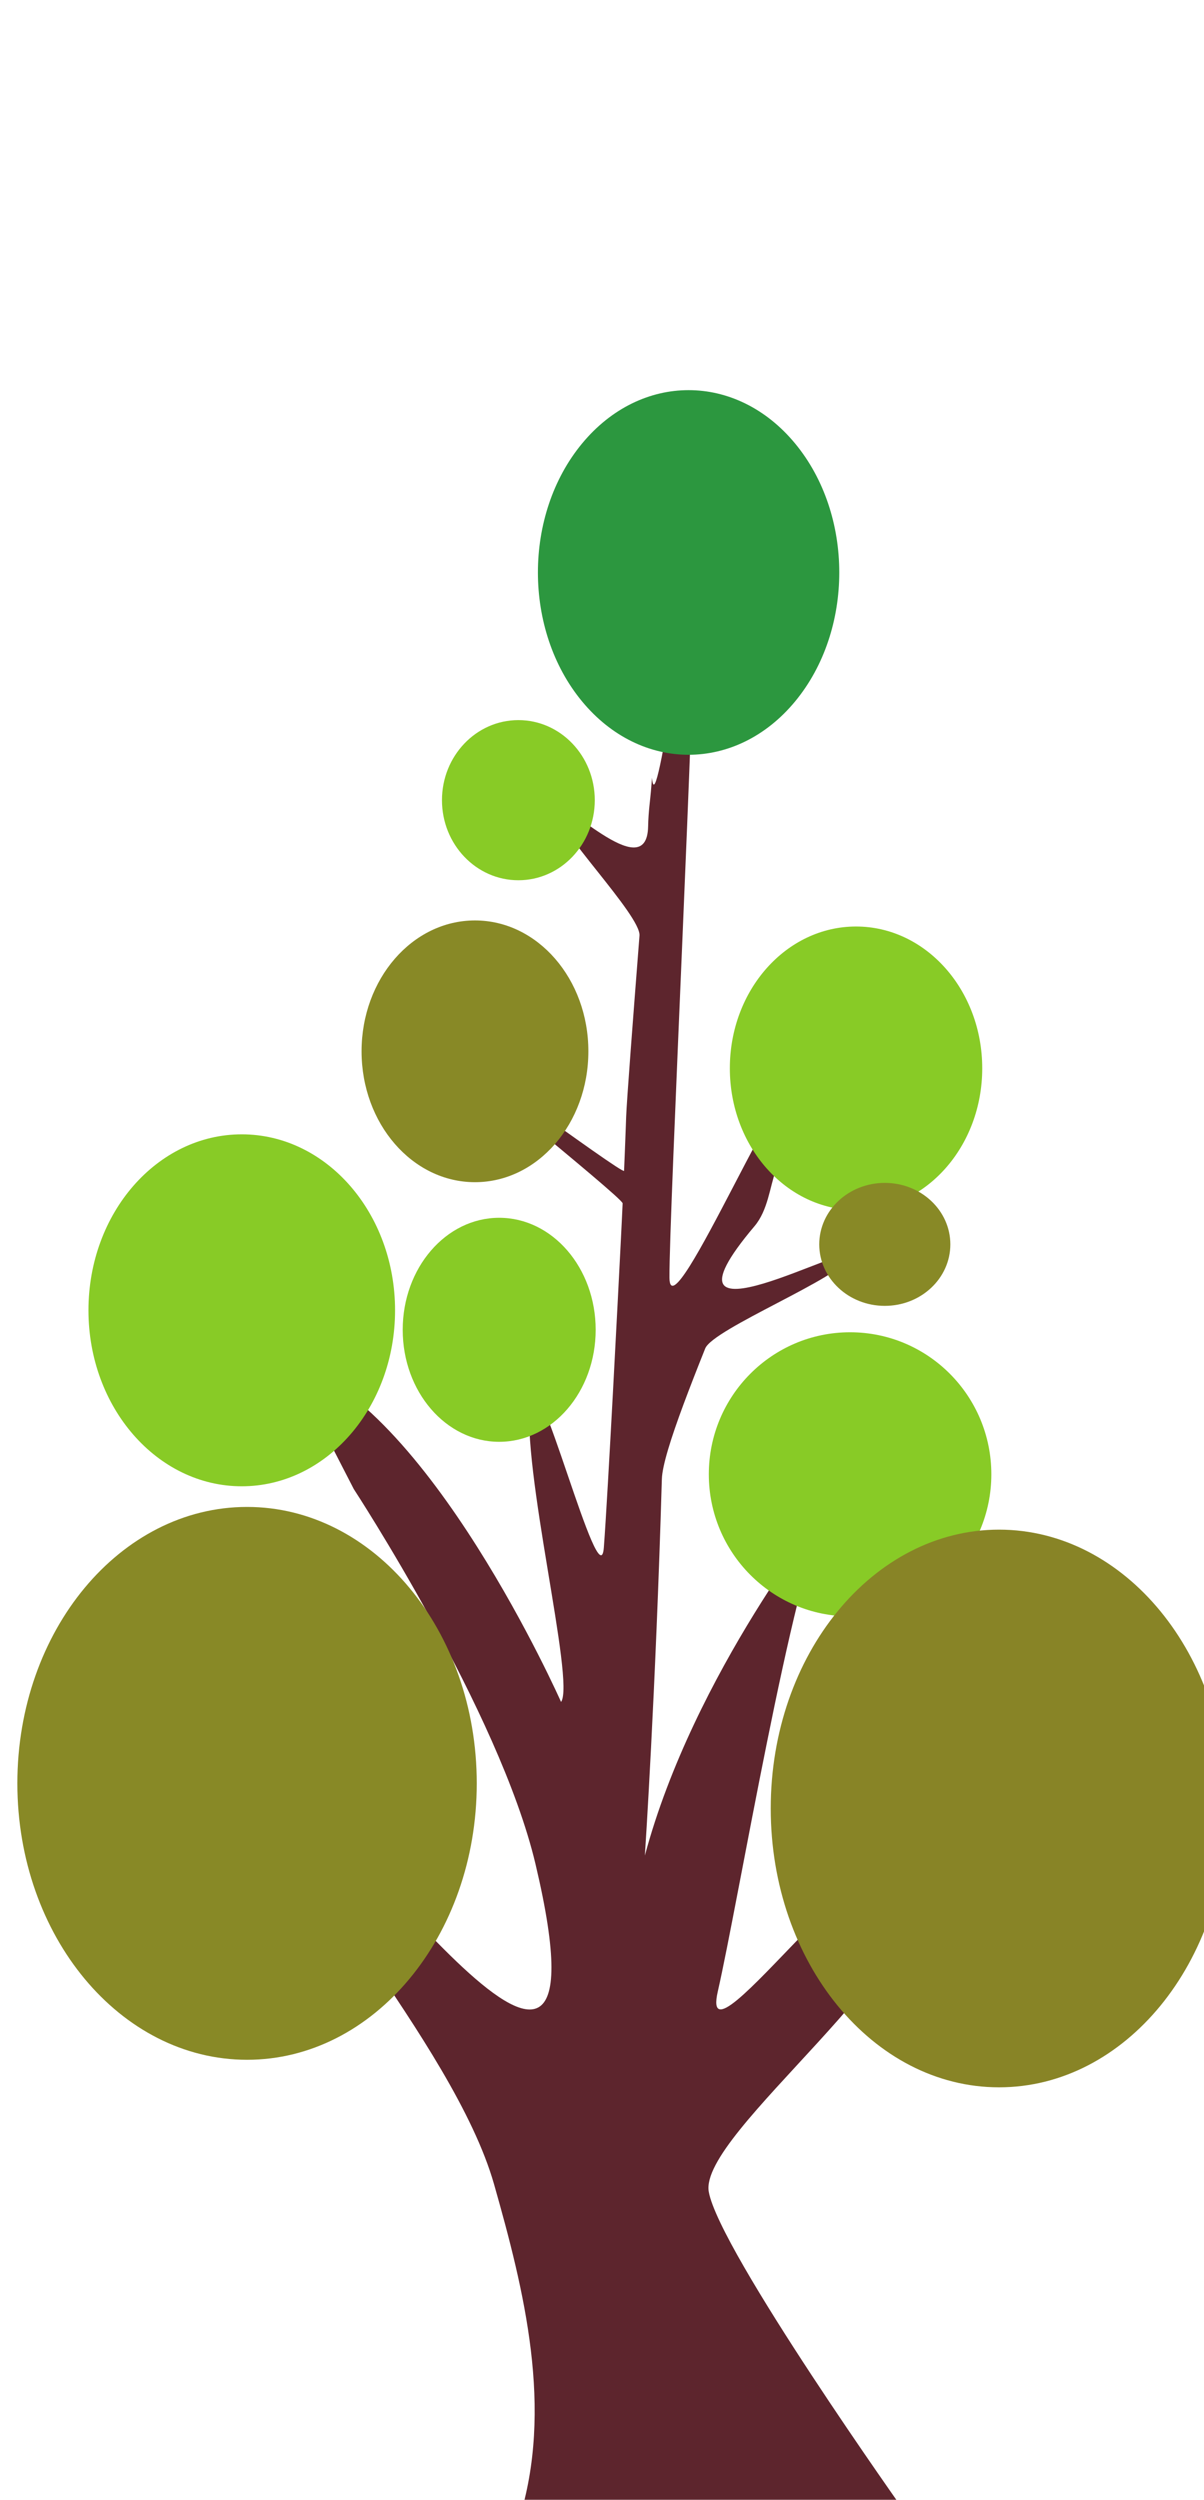<?xml version="1.0" encoding="UTF-8" standalone="no"?>
<svg
   xmlns:dc="http://purl.org/dc/elements/1.1/"
   xmlns:cc="http://creativecommons.org/ns#"
   xmlns:rdf="http://www.w3.org/1999/02/22-rdf-syntax-ns#"
   xmlns:svg="http://www.w3.org/2000/svg"
   xmlns="http://www.w3.org/2000/svg"
   xmlns:sodipodi="http://sodipodi.sourceforge.net/DTD/sodipodi-0.dtd"
   xmlns:inkscape="http://www.inkscape.org/namespaces/inkscape"
   version="1.1"
   id="svg2503"
   xml:space="preserve"
   width="143.016"
   height="296.704"
   viewBox="0 0 143.016 296.704"
   sodipodi:docname="12.svg"
   inkscape:version="1.0beta2 (2b71d25, 2019-12-03)"><defs
     id="defs2507" /><sodipodi:namedview
     pagecolor="#ffffff"
     bordercolor="#666666"
     inkscape:document-rotation="0"
     borderopacity="1"
     objecttolerance="10"
     gridtolerance="10"
     guidetolerance="10"
     inkscape:pageopacity="0"
     inkscape:pageshadow="2"
     inkscape:window-width="1375"
     inkscape:window-height="809"
     id="namedview2505"
     showgrid="false"
     inkscape:snap-object-midpoints="true"
     inkscape:zoom="2.1019248"
     inkscape:cx="48.732107"
     inkscape:cy="176.99837"
     inkscape:window-x="65"
     inkscape:window-y="23"
     inkscape:window-maximized="0"
     inkscape:current-layer="g2295" /><g
     id="g2511"
     inkscape:groupmode="layer"
     inkscape:label="ink_ext_XXXXXX"
     transform="matrix(1.333,0,0,-1.333,-3.086,297.287)"><g
       transform="matrix(0.112,0,0,0.114,-273.981,-284.26)"
       id="g2295"><path
         sodipodi:nodetypes="cssaccsssccsssssssssssssscsssssssssssssssssscc"
         inkscape:connector-curvature="0"
         id="path2179"
         style="fill:#5d252d;fill-opacity:1;fill-rule:nonzero;stroke:none;stroke-width:1.315"
         d="m 2748.396,3286.801 c 0,0 115.887,-173.887 144.568,-292.836 70.35,-291.76 -173.186,73.57 -194.36,45.205 -21.449,-28.733 129.079,-183.689 161.41,-295.393 23.959,-82.778 47.574,-175.635 19.696,-262.408 l 308.631,4.465 c 0,0 -149.157,206.057 -157.483,252.046 -8.326,45.989 183.528,180.809 165.791,249.938 -16.335,63.664 -175.156,-164.735 -158.63,-93.524 16.526,71.211 58.651,321.095 87.041,377.502 0,0 -106.205,-128.812 -145.05,-271.256 0,0 0.534,7.866 1.412,22.293 0.878,14.427 2.101,35.414 3.479,61.656 1.378,26.242 2.912,57.738 4.413,93.184 1.5,35.446 2.967,74.84 4.212,116.878 0.155,5.255 1.946,13.201 4.962,23.174 3.015,9.973 7.256,21.973 12.312,35.333 5.056,13.361 10.926,28.083 17.202,43.502 6.276,15.418 108.759,55.641 115.435,71.787 6.676,16.146 -165.652,-80.181 -76.199,23.758 10.737,12.475 12.097,30.452 17.113,44.062 5.016,13.61 9.207,25.92 12.164,36.267 2.956,10.346 4.678,18.728 4.754,24.48 0.611,46.019 -101.295,-192.474 -101.696,-145.086 -0.401,47.389 21.394,482.336 19.602,528.482 -1.791,46.146 -29.928,-180.283 -33.488,-137.99 0,0 -0.308,-3.759 -0.848,-10.384 -0.54,-6.625 -2.024,-16.082 -2.243,-27.58 -0.93,-48.885 -72.297,28.112 -73.466,13.595 -1.169,-14.517 67.86,-83.127 66.603,-98.911 -1.258,-15.784 -2.522,-31.755 -3.718,-47.02 -1.196,-15.265 -2.323,-29.824 -3.307,-42.784 -0.984,-12.96 -1.824,-24.321 -2.445,-33.19 -0.621,-8.869 -1.023,-15.246 -1.131,-18.238 -0.108,-2.992 -0.223,-6.133 -0.346,-9.414 -0.123,-3.28 -0.254,-6.7 -0.394,-10.25 -0.139,-3.55 -0.286,-7.229 -0.442,-11.028 -0.156,-3.8 -0.319,-7.72 -0.492,-11.75 -0.172,-4.031 -162.013,114.305 -162.202,110.062 -0.19,-4.243 161.272,-131.063 161.064,-135.498 -0.207,-4.436 -0.424,-8.963 -0.649,-13.572 -0.226,-4.609 -0.46,-9.301 -0.704,-14.065 -1.953,-38.112 -10.327,-198.647 -13.598,-241.171 -3.271,-42.523 -53.813,154.31 -58.63,117.138 -7.25,-55.946 35.996,-221.648 24.598,-237.774 0,0 -105.878,234.798 -217.314,266.248" /><path
         inkscape:connector-curvature="0"
         id="path2181"
         style="fill:#88cb26;fill-opacity:1;fill-rule:nonzero;stroke:none;stroke-width:1.243"
         d="m 2781.253,3426.398 c 0,-75.901 -54.606,-137.45 -121.972,-137.45 -67.365,0 -121.972,61.549 -121.972,137.45 0,75.928 54.606,137.45 121.972,137.45 67.366,0 121.972,-61.523 121.972,-137.45" /><path
         inkscape:connector-curvature="0"
         id="path2183"
         style="fill:#88cb26;fill-opacity:1;fill-rule:nonzero;stroke:none;stroke-width:1.072"
         d="m 3255.669,3298.307 c 0,-61.276 -50.327,-110.956 -112.399,-110.956 -62.072,0 -112.388,49.68 -112.388,110.956 0,61.265 50.316,110.945 112.388,110.945 62.072,0 112.399,-49.68 112.399,-110.945" /><path
         inkscape:connector-curvature="0"
         id="path2185"
         style="fill:#2c973f;fill-opacity:1;fill-rule:nonzero;stroke:none;stroke-width:0.791"
         d="m 3099.574,4103.393 c 46.815,-55.605 46.815,-145.769 0,-201.382 -46.822,-55.614 -122.734,-55.614 -169.557,0 -46.815,55.613 -46.815,145.778 0,201.382 46.822,55.614 122.734,55.614 169.557,0" /><path
         d="m 2846.252,3056.931 c 0,-119.242 -81.833,-215.921 -182.765,-215.921 -100.932,0 -182.748,96.678 -182.748,215.921 0,119.222 81.815,215.9 182.748,215.9 100.932,0 182.765,-96.678 182.765,-215.9"
         style="fill:#888926;fill-opacity:1;fill-rule:nonzero;stroke:none;stroke-width:1.906"
         id="path2183-5"
         inkscape:connector-curvature="0" /><path
         d="m 3443.469,3037.304 c 0,-120.283 -81.342,-217.804 -181.669,-217.804 -100.327,0 -181.652,97.522 -181.652,217.804 0,120.262 81.325,217.784 181.652,217.784 100.327,0 181.669,-97.522 181.669,-217.784"
         style="fill:#888426;fill-opacity:1;fill-rule:nonzero;stroke:none;stroke-width:1.909"
         id="path2183-7"
         inkscape:connector-curvature="0" /><path
         d="m 2940.864,3411.183 c 0,-48.319 -34.373,-87.495 -76.769,-87.495 -42.396,0 -76.761,39.176 -76.761,87.495 0,48.311 34.366,87.487 76.761,87.487 42.395,0 76.769,-39.176 76.769,-87.487"
         style="fill:#88cb26;fill-opacity:1;fill-rule:nonzero;stroke:none;stroke-width:0.786"
         id="path2183-2"
         inkscape:connector-curvature="0" /><path
         d="m 3248.422,3615.421 c 0,-61.157 -44.951,-110.75 -100.405,-110.75 -55.454,0 -100.405,49.593 -100.405,110.75 0,61.178 44.951,110.75 100.405,110.75 55.454,0 100.405,-49.572 100.405,-110.75"
         style="fill:#88cb26;fill-opacity:1;fill-rule:nonzero;stroke:none;stroke-width:1.012"
         id="path2181-3"
         inkscape:connector-curvature="0" /><path
         inkscape:connector-curvature="0"
         id="path2183-5-5"
         style="fill:#888926;fill-opacity:1;fill-rule:nonzero;stroke:none;stroke-width:0.922"
         d="m 2935.056,3628.693 c 0,-56.455 -40.401,-102.227 -90.231,-102.227 -49.83,0 -90.223,45.772 -90.223,102.227 0,56.445 40.392,102.217 90.223,102.217 49.83,0 90.231,-45.772 90.231,-102.217" /><path
         d="m 3223.049,3477.901 c 0,-26.525 -23.352,-48.031 -52.154,-48.031 -28.802,0 -52.149,21.506 -52.149,48.031 0,26.521 23.347,48.027 52.149,48.027 28.802,0 52.154,-21.506 52.154,-48.027"
         style="fill:#888926;fill-opacity:1;fill-rule:nonzero;stroke:none;stroke-width:0.48"
         id="path2183-5-5-8"
         inkscape:connector-curvature="0" /><path
         inkscape:connector-curvature="0"
         id="path2183-2-8"
         style="fill:#88cb26;fill-opacity:1;fill-rule:nonzero;stroke:none;stroke-width:0.592"
         d="m 2940.154,3824.845 c 0,-34.541 -27.221,-62.547 -60.795,-62.547 -33.574,0 -60.789,28.005 -60.789,62.547 0,34.535 27.215,62.541 60.789,62.541 33.574,0 60.795,-28.005 60.795,-62.541" /></g><g
       id="g2295-9"
       transform="matrix(0.091,0,0,0.092,-212.894,-229.275)" /></g></svg>
